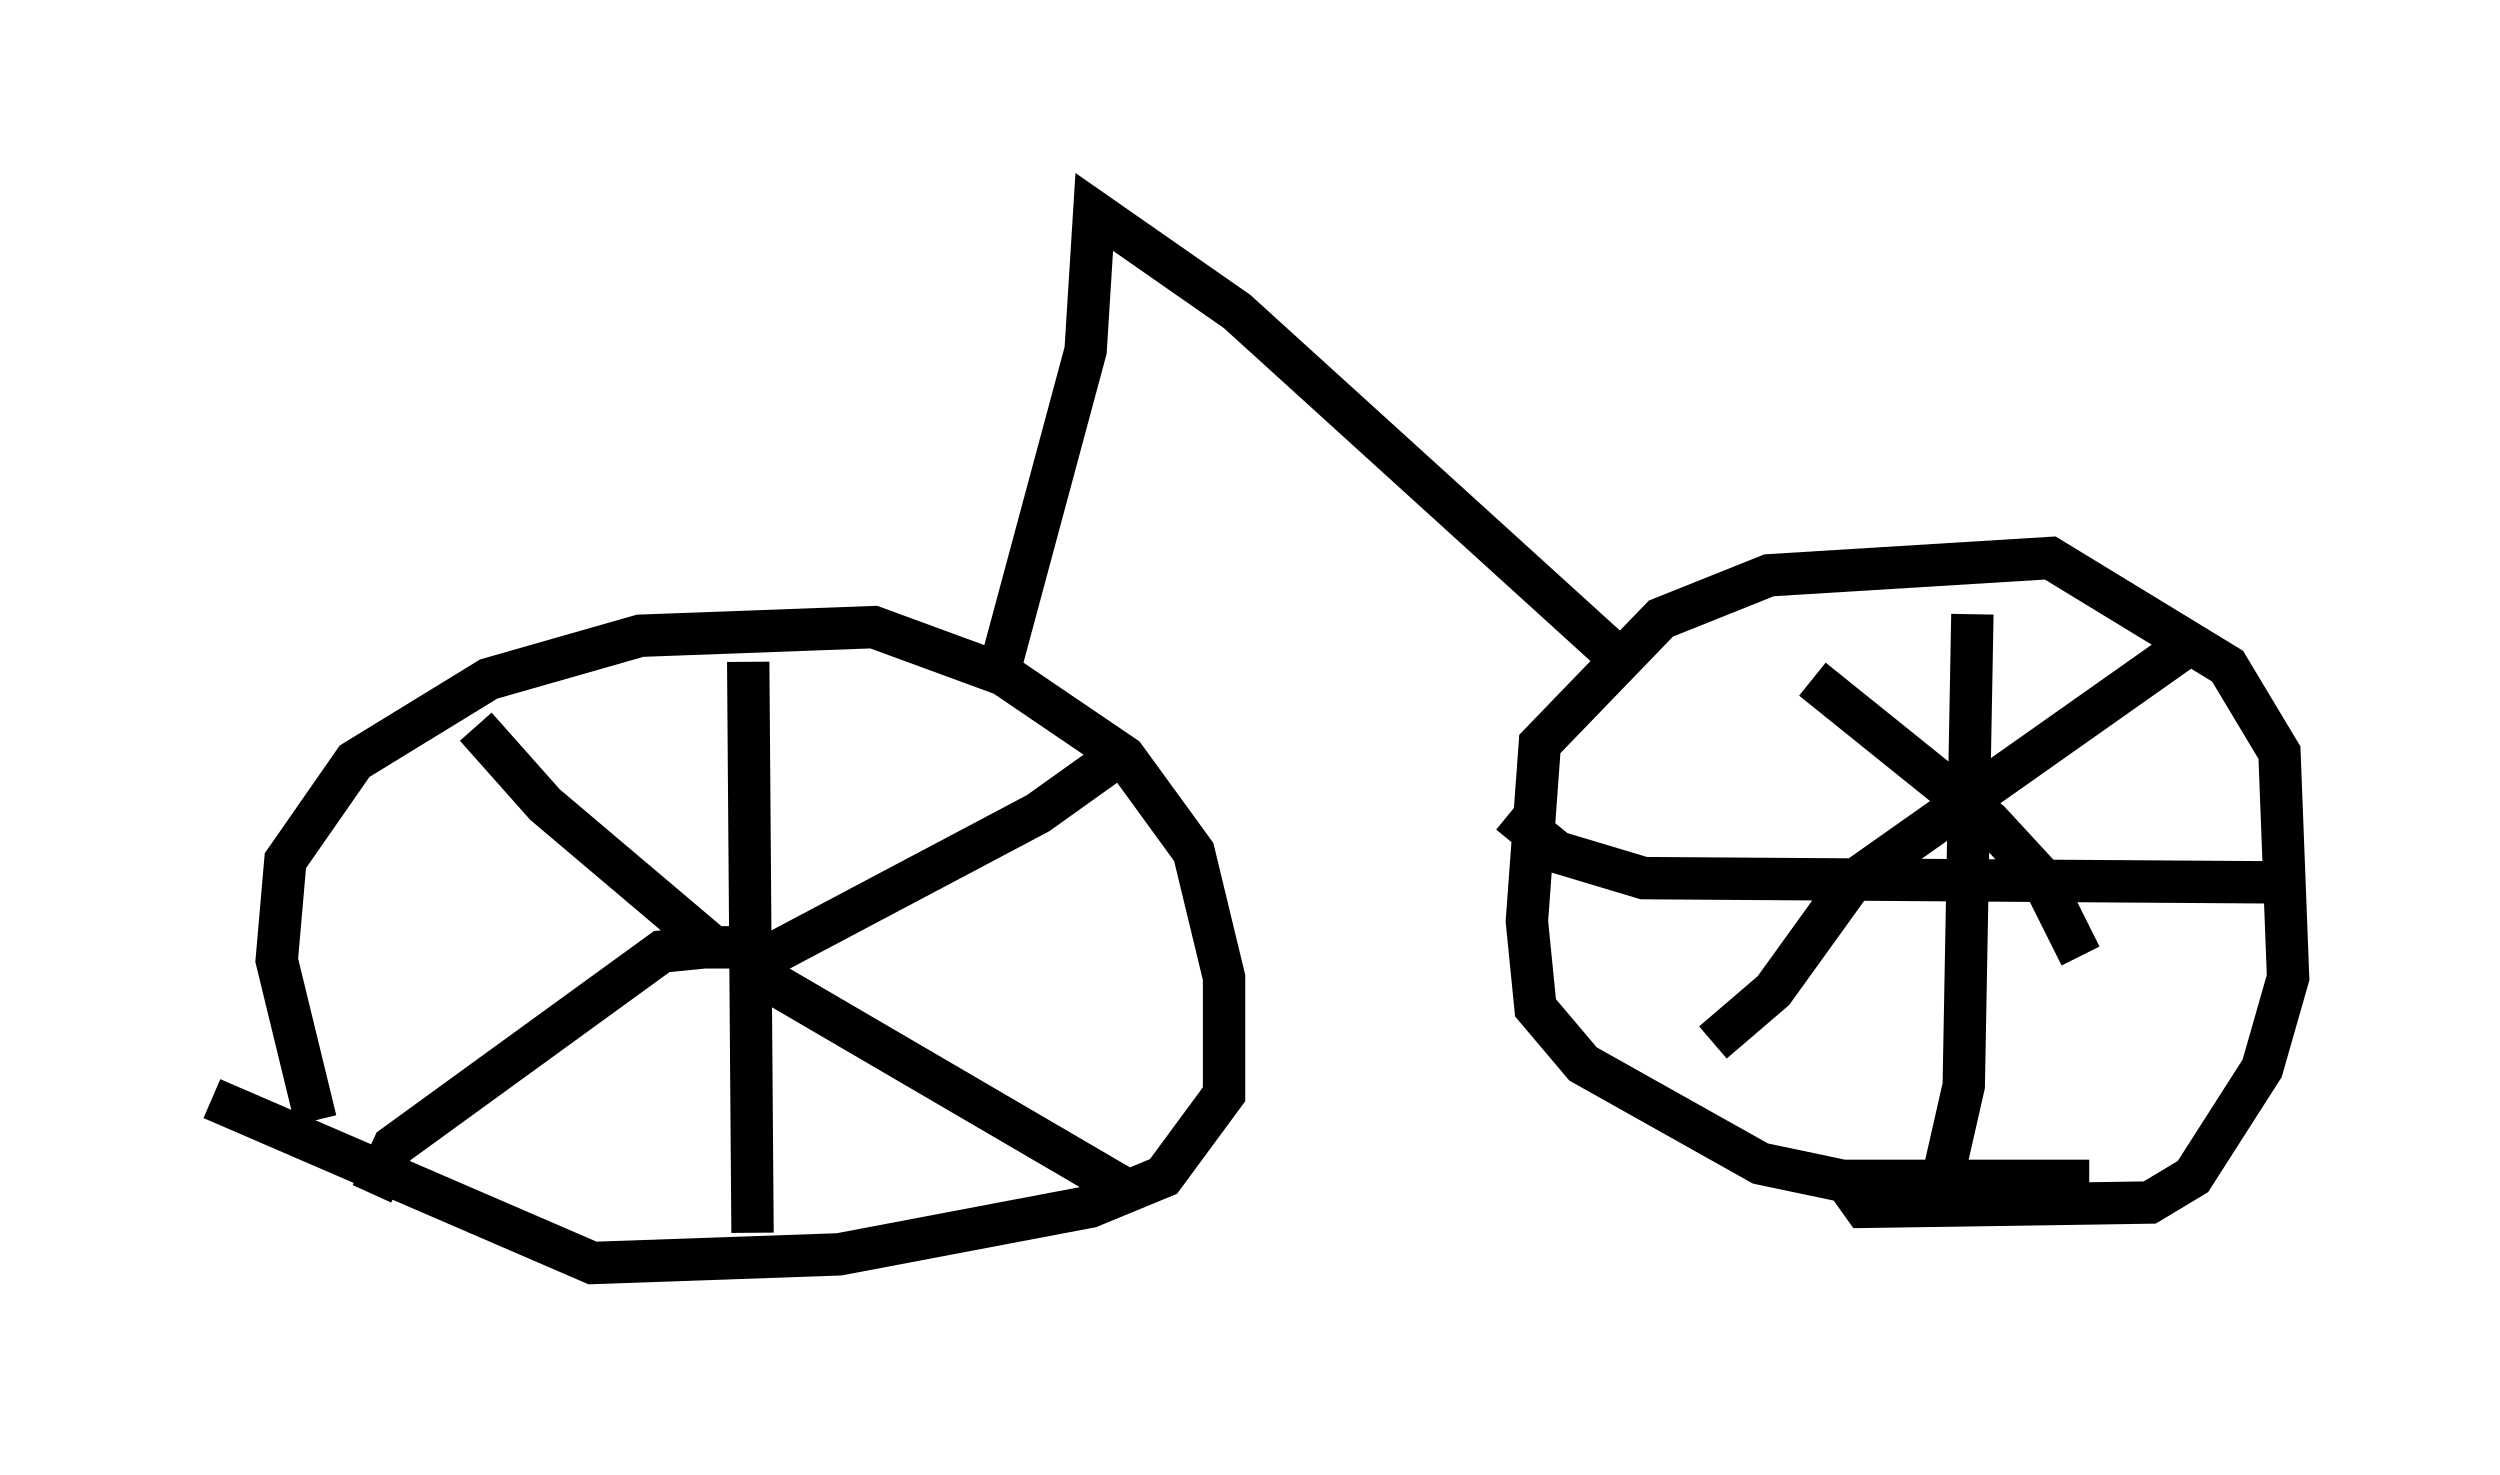 <?xml version="1.0" encoding="utf-8" ?>
<svg baseProfile="full" height="34.807" version="1.1" width="59.001" xmlns="http://www.w3.org/2000/svg" xmlns:ev="http://www.w3.org/2001/xml-events" xmlns:xlink="http://www.w3.org/1999/xlink"><defs /><rect fill="white" height="34.807" width="59.001" x="0" y="0" /><path d="M9.39, 27.969 m-1.94, -1.531 l-0.919, -3.777 0.204, -2.348 l1.633, -2.348 3.165, -1.94 l3.573, -1.021 5.513, -0.204 l3.063, 1.123 2.858, 1.94 l1.633, 2.246 0.715, 2.96 l0.0, 2.756 -1.429, 1.94 l-1.735, 0.715 -5.921, 1.123 l-5.819, 0.204 -8.983, -3.879 m44.305, 1.94 l-5.819, 0.0 -1.94, -0.408 l-4.185, -2.348 -1.123, -1.327 l-0.204, -2.042 0.306, -4.185 l2.858, -2.96 2.552, -1.021 l6.635, -0.408 4.185, 2.552 l1.225, 2.042 0.204, 5.308 l-0.613, 2.144 -1.633, 2.552 l-1.021, 0.613 -6.738, 0.102 l-0.51, -0.715 m-5.41, -12.352 l-8.881, -8.065 -3.369, -2.348 l-0.204, 3.267 -2.144, 7.963 m-5.819, -0.613 l0.102, 13.475 m-0.204, -6.227 l6.942, -3.675 2.144, -1.531 m-8.677, 4.696 l-1.123, 0.0 -3.981, -3.369 l-1.633, -1.838 m5.41, 5.206 l-1.021, 0.102 -6.329, 4.594 l-0.51, 1.123 m8.881, -5.308 l9.086, 5.308 m19.804, -13.679 l-0.204, 11.127 -0.51, 2.246 m-10.208, -8.677 l1.123, 0.919 2.042, 0.613 l15.109, 0.102 m-2.246, -5.615 l-7.963, 5.615 -1.838, 2.552 l-1.429, 1.225 m2.348, -8.575 l4.185, 3.369 1.225, 1.327 l0.919, 1.838 " fill="none" stroke="black" stroke-width="1" /></svg>